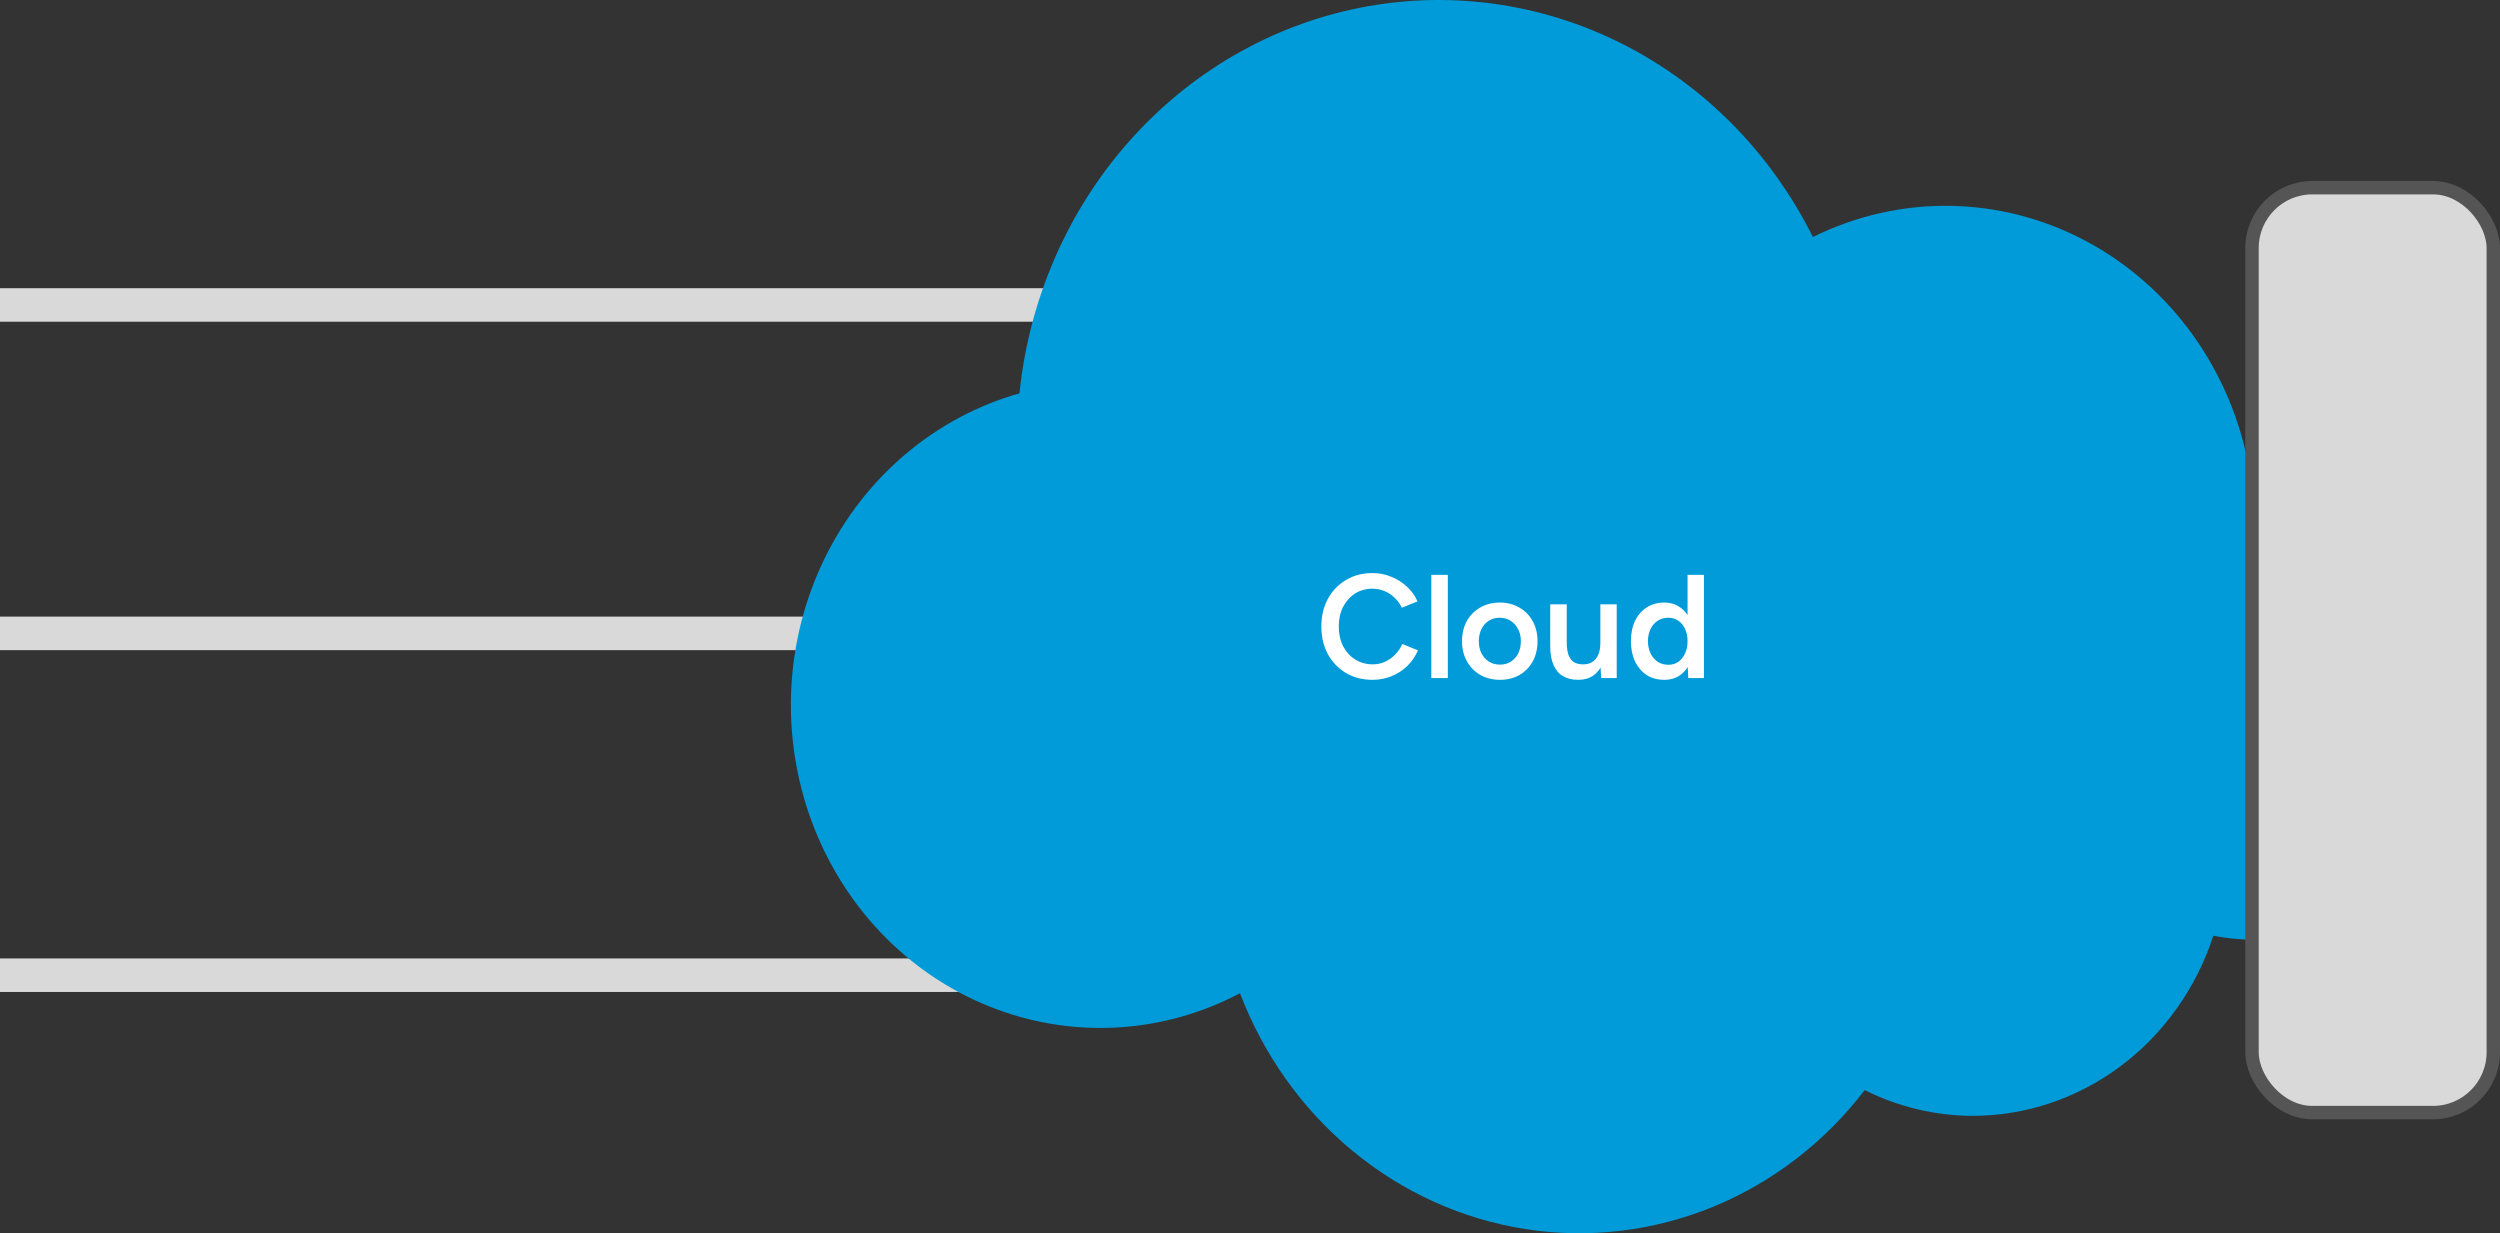 <svg width="373" height="184" viewBox="0 0 373 184" fill="none" xmlns="http://www.w3.org/2000/svg">
<rect x="0" y="0" width="373" height="184" fill="#333333" stroke="none"/>
<line y1="94.5" x2="122" y2="94.5" stroke="#D9D9D9" stroke-width="5"/>
<line y1="45.5" x2="158" y2="45.5" stroke="#D9D9D9" stroke-width="5"/>
<line y1="145.5" x2="145" y2="145.5" stroke="#D9D9D9" stroke-width="5"/>
<path d="M152.105 58.685C153.538 44.662 159.261 31.494 168.426 21.129C177.591 10.765 189.711 3.756 202.991 1.14C216.272 -1.477 230.007 0.439 242.163 6.604C254.319 12.768 264.249 22.853 270.483 35.365C276.87 32.197 283.871 30.605 290.942 30.712C298.014 30.82 304.967 32.623 311.264 35.984C317.56 39.344 323.031 44.172 327.253 50.092C331.475 56.012 334.335 62.867 335.611 70.125H336.388C341.061 70.121 345.684 71.134 349.96 73.101C354.237 75.067 358.073 77.943 361.223 81.545C364.373 85.147 366.769 89.395 368.255 94.018C369.742 98.641 370.288 103.537 369.857 108.393C369.427 113.248 368.03 117.957 365.756 122.217C363.482 126.477 360.381 130.194 356.651 133.132C352.921 136.07 348.644 138.164 344.095 139.278C339.545 140.393 334.823 140.505 330.23 139.606C327.687 147.422 322.868 154.214 316.446 159.033C310.024 163.852 302.32 166.458 294.41 166.487C288.804 166.483 283.271 165.171 278.215 162.645C272.258 170.417 264.451 176.422 255.574 180.061C246.697 183.7 237.06 184.845 227.626 183.382C218.192 181.919 209.291 177.899 201.812 171.724C194.333 165.549 188.537 157.435 185.003 148.191C179.238 151.231 172.926 152.975 166.475 153.311C160.023 153.647 153.576 152.566 147.55 150.139C141.524 147.713 136.053 143.994 131.49 139.223C126.927 134.452 123.375 128.736 121.062 122.443C118.749 116.15 117.727 109.42 118.062 102.689C118.397 95.959 120.082 89.376 123.008 83.367C125.934 77.358 130.035 72.057 135.047 67.805C140.059 63.554 145.87 60.447 152.105 58.685Z" fill="#009BD8"/>
<path d="M204.782 101.43C203.3 101.43 201.98 101.092 200.822 100.418C199.678 99.728 198.776 98.79 198.116 97.602C197.47 96.399 197.148 95.02 197.148 93.466C197.148 91.911 197.47 90.54 198.116 89.352C198.776 88.149 199.678 87.21 200.822 86.535C201.966 85.846 203.278 85.501 204.76 85.501C205.757 85.501 206.696 85.685 207.576 86.052C208.456 86.403 209.233 86.895 209.908 87.525C210.597 88.156 211.125 88.889 211.492 89.725L209.16 90.671C208.896 90.114 208.536 89.623 208.082 89.198C207.642 88.757 207.136 88.42 206.564 88.186C205.992 87.951 205.39 87.834 204.76 87.834C203.792 87.834 202.926 88.076 202.164 88.559C201.416 89.043 200.822 89.711 200.382 90.561C199.956 91.397 199.744 92.365 199.744 93.466C199.744 94.566 199.956 95.541 200.382 96.391C200.822 97.242 201.423 97.909 202.186 98.394C202.963 98.877 203.843 99.12 204.826 99.12C205.471 99.12 206.072 98.995 206.63 98.746C207.202 98.481 207.708 98.122 208.148 97.668C208.602 97.213 208.962 96.685 209.226 96.084L211.558 97.029C211.191 97.895 210.67 98.665 209.996 99.34C209.321 99.999 208.536 100.513 207.642 100.88C206.747 101.246 205.794 101.43 204.782 101.43ZM213.552 101.166V85.766H216.016V101.166H213.552ZM223.811 101.43C222.711 101.43 221.729 101.188 220.863 100.704C220.013 100.205 219.345 99.523 218.861 98.657C218.377 97.792 218.135 96.795 218.135 95.665C218.135 94.536 218.37 93.539 218.839 92.674C219.323 91.808 219.991 91.133 220.841 90.65C221.692 90.151 222.667 89.901 223.767 89.901C224.867 89.901 225.843 90.151 226.693 90.65C227.544 91.133 228.204 91.808 228.673 92.674C229.157 93.539 229.399 94.536 229.399 95.665C229.399 96.795 229.165 97.792 228.695 98.657C228.226 99.523 227.566 100.205 226.715 100.704C225.865 101.188 224.897 101.43 223.811 101.43ZM223.811 99.163C224.413 99.163 224.948 99.017 225.417 98.724C225.887 98.415 226.253 98.005 226.517 97.492C226.781 96.963 226.913 96.355 226.913 95.665C226.913 94.976 226.774 94.375 226.495 93.862C226.231 93.334 225.865 92.923 225.395 92.629C224.926 92.322 224.383 92.168 223.767 92.168C223.151 92.168 222.609 92.314 222.139 92.608C221.67 92.901 221.303 93.311 221.039 93.84C220.775 94.368 220.643 94.976 220.643 95.665C220.643 96.355 220.775 96.963 221.039 97.492C221.318 98.005 221.692 98.415 222.161 98.724C222.645 99.017 223.195 99.163 223.811 99.163ZM238.904 101.166L238.772 99.141V90.165H241.214V101.166H238.904ZM231.292 95.797V90.165H233.756V95.797H231.292ZM233.756 95.797C233.756 96.663 233.859 97.338 234.064 97.822C234.27 98.305 234.548 98.643 234.9 98.834C235.267 99.024 235.685 99.12 236.154 99.12C236.99 99.134 237.636 98.863 238.09 98.305C238.545 97.748 238.772 96.949 238.772 95.907H239.696C239.696 97.066 239.52 98.064 239.168 98.9C238.831 99.721 238.347 100.352 237.716 100.792C237.1 101.217 236.352 101.43 235.472 101.43C234.607 101.43 233.859 101.254 233.228 100.902C232.612 100.55 232.136 99.999 231.798 99.251C231.461 98.504 231.292 97.543 231.292 96.37V95.797H233.756ZM251.894 101.166L251.784 99.12V85.766H254.226V101.166H251.894ZM248.308 101.43C247.311 101.43 246.438 101.195 245.69 100.726C244.957 100.242 244.378 99.567 243.952 98.701C243.542 97.836 243.336 96.824 243.336 95.665C243.336 94.492 243.542 93.48 243.952 92.629C244.378 91.764 244.957 91.097 245.69 90.627C246.438 90.144 247.311 89.901 248.308 89.901C249.232 89.901 250.024 90.144 250.684 90.627C251.359 91.097 251.872 91.764 252.224 92.629C252.576 93.48 252.752 94.492 252.752 95.665C252.752 96.824 252.576 97.836 252.224 98.701C251.872 99.567 251.359 100.242 250.684 100.726C250.024 101.195 249.232 101.43 248.308 101.43ZM248.924 99.186C249.482 99.186 249.973 99.039 250.398 98.746C250.838 98.438 251.176 98.019 251.41 97.492C251.66 96.963 251.784 96.355 251.784 95.665C251.784 94.976 251.66 94.368 251.41 93.84C251.176 93.311 250.838 92.901 250.398 92.608C249.973 92.314 249.474 92.168 248.902 92.168C248.316 92.168 247.795 92.314 247.34 92.608C246.886 92.901 246.526 93.311 246.262 93.84C246.013 94.368 245.881 94.976 245.866 95.665C245.881 96.355 246.013 96.963 246.262 97.492C246.526 98.019 246.886 98.438 247.34 98.746C247.81 99.039 248.338 99.186 248.924 99.186Z" fill="white"/>
<rect x="336" y="28" width="36" height="138" rx="9" fill="#D9D9D9" stroke="#555555" stroke-width="2"/>
</svg>
